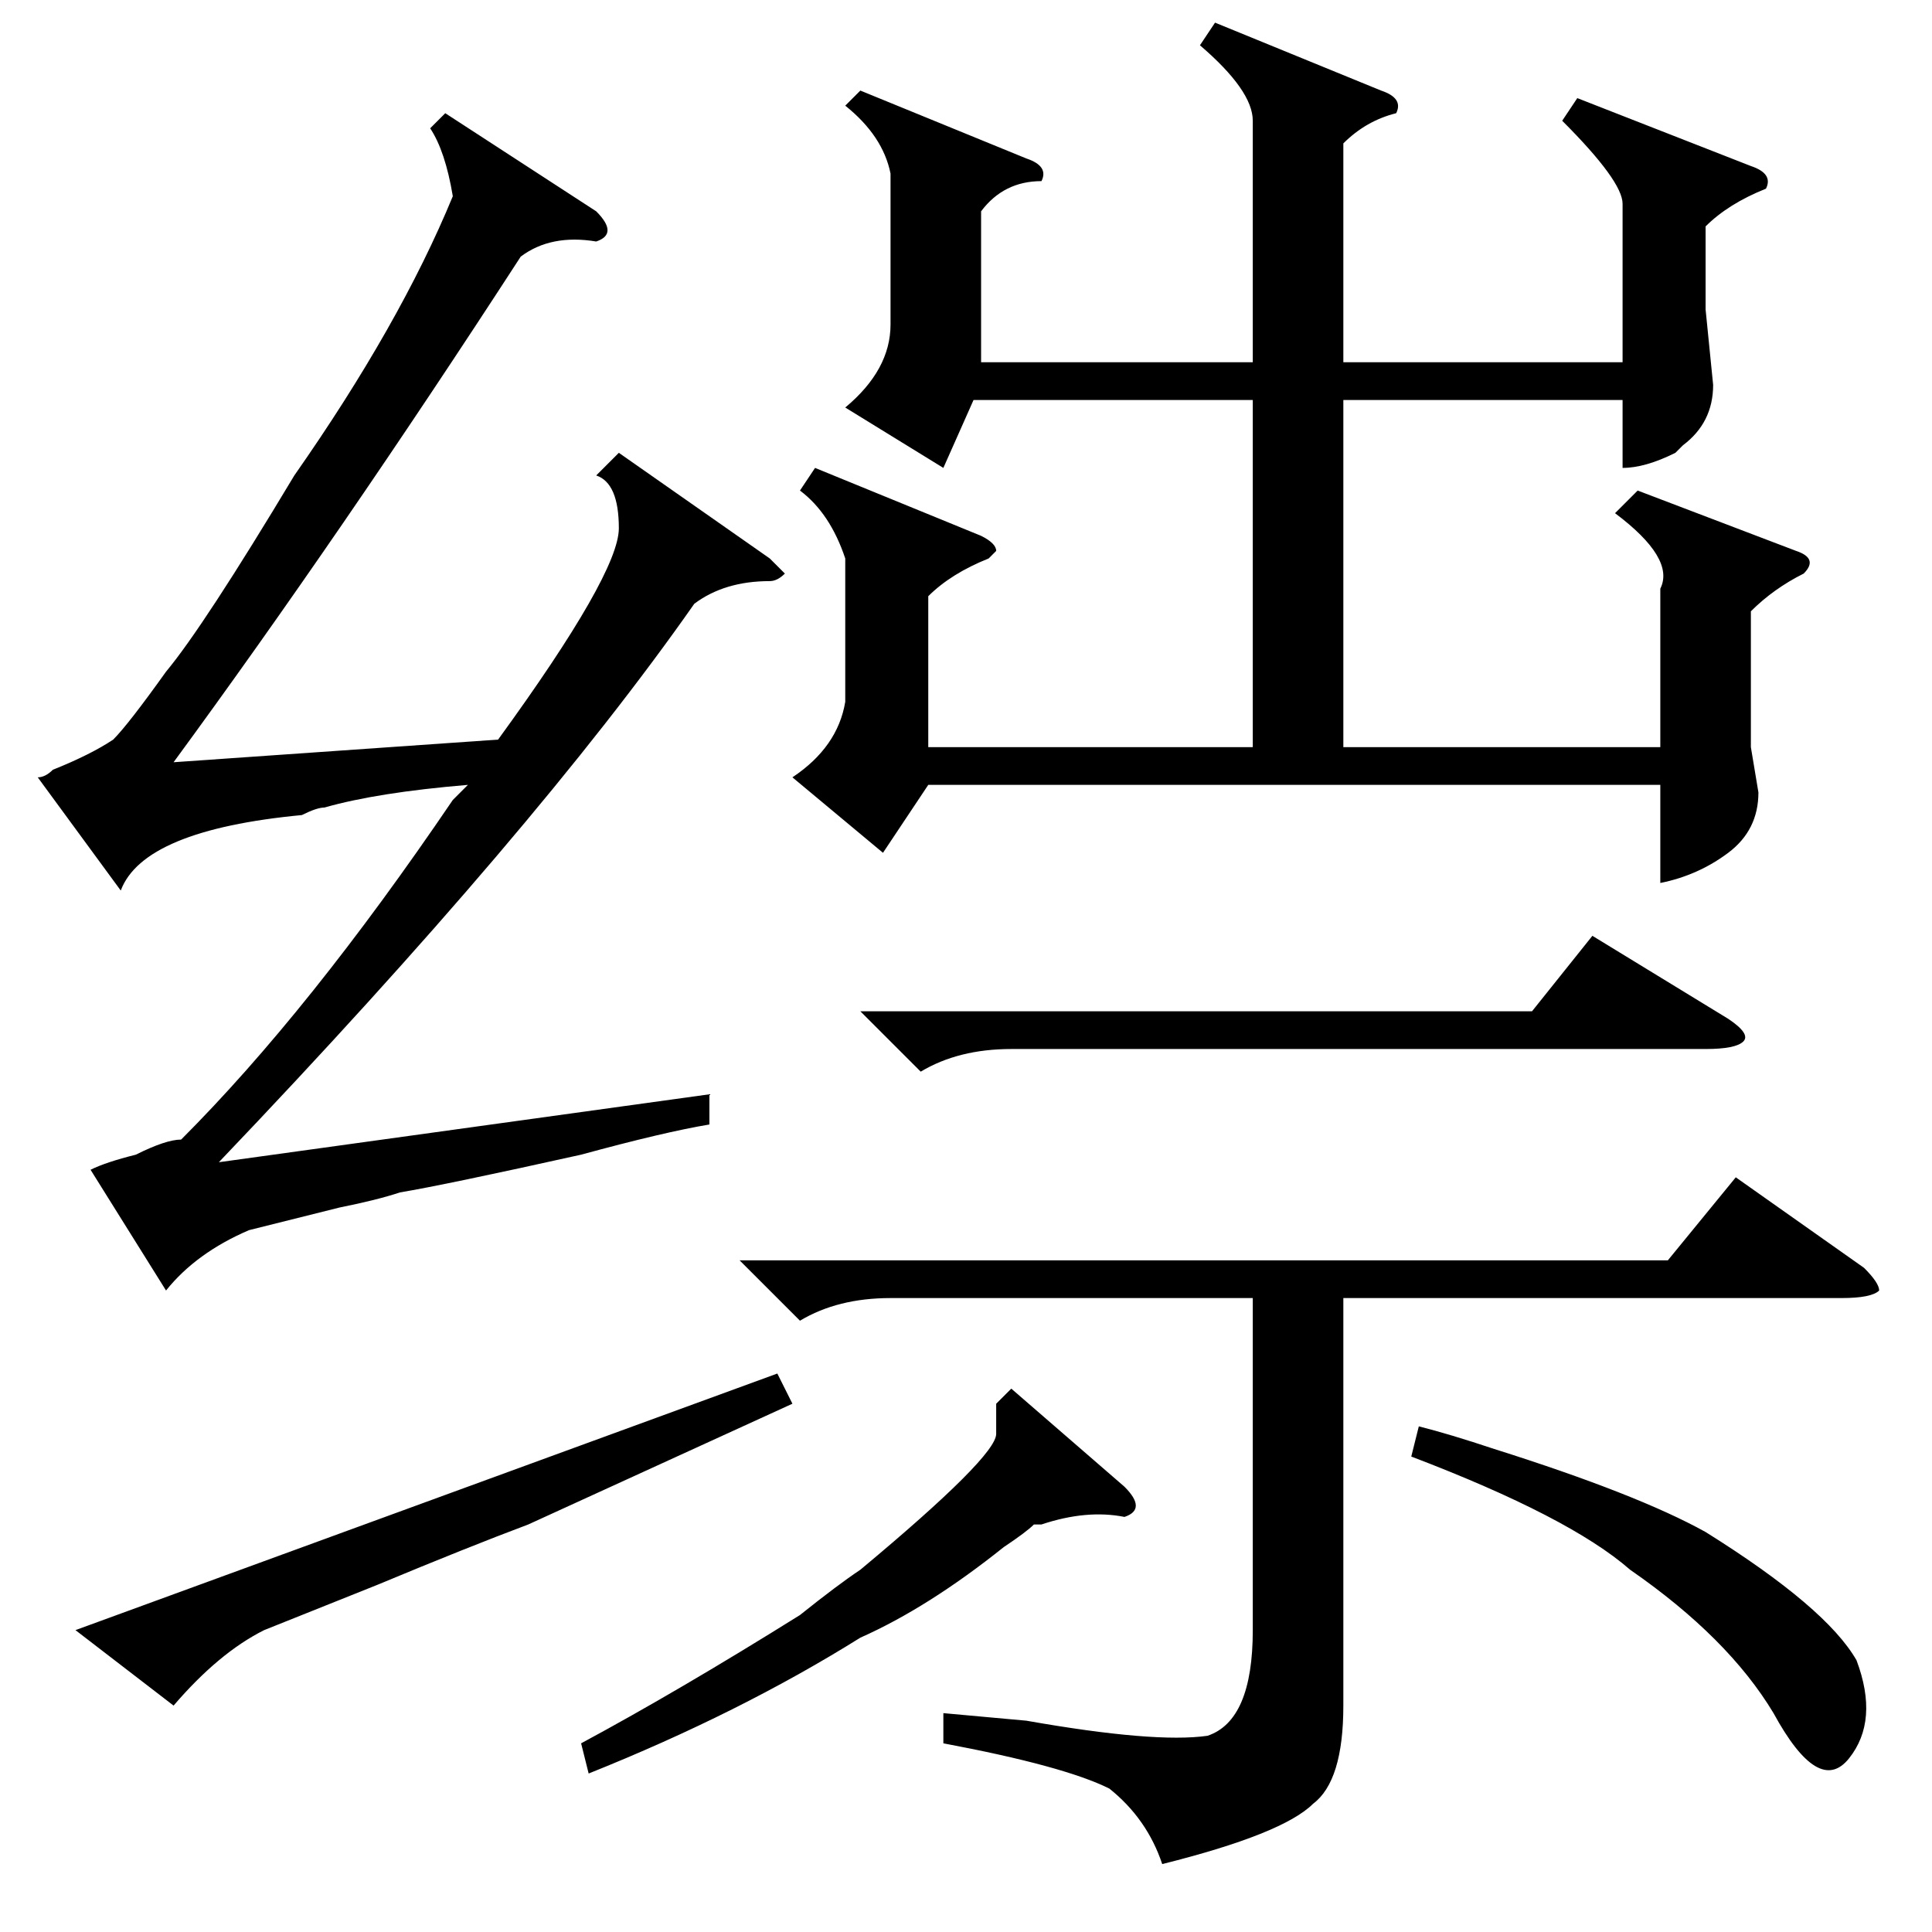 <?xml version="1.0" standalone="no"?>
<!DOCTYPE svg PUBLIC "-//W3C//DTD SVG 1.1//EN" "http://www.w3.org/Graphics/SVG/1.1/DTD/svg11.dtd" >
<svg xmlns="http://www.w3.org/2000/svg" xmlns:xlink="http://www.w3.org/1999/xlink" version="1.1" viewBox="0 -52 256 256">
  <g transform="matrix(1 0 0 -1 0 204)">
   <path fill="currentColor"
d="M102 182l2 -2q-1 -1 -2 -1q-6 0 -10 -3q-21 -30 -63 -74l65 9v-4q-6 -1 -17 -4q-18 -4 -24 -5q-3 -1 -8 -2l-12 -3q-7 -3 -11 -8l-10 16q2 1 6 2q4 2 6 2q17 17 36 45l2 2q-12 -1 -19 -3q-1 0 -3 -1q-21 -2 -24 -10l-11 15q1 0 2 1q5 2 8 4q2 2 7 9q5 6 17 26
q14 20 21 37q-1 6 -3 9l2 2l20 -13q3 -3 0 -4q-6 1 -10 -2q-24 -37 -46 -67l43 3q16 22 16 28t-3 7l3 3zM70 54q-8 -3 -20 -8l-15 -6q-6 -3 -12 -10l-13 10l93 34l2 -4zM217 191l21 -8q3 -1 1 -3q-4 -2 -7 -5v-18l1 -6q0 -5 -4 -8t-9 -4v13h-97l-6 -9l-12 10q6 4 7 10v19
q-2 6 -6 9l2 3l22 -9q2 -1 2 -2l-1 -1q-5 -2 -8 -5v-20h43v46h-37l-4 -9l-13 8q6 5 6 11v20q-1 5 -6 9l2 2l22 -9q3 -1 2 -3q-5 0 -8 -4v-20h36v32q0 4 -7 10l2 3l22 -9q3 -1 2 -3q-4 -1 -7 -4v-29h37v21q0 3 -8 11l2 3l23 -9q3 -1 2 -3q-5 -2 -8 -5v-11l1 -10q0 -5 -4 -8
l-1 -1q-4 -2 -7 -2v9h-37v-46h42v21q2 4 -6 10zM98 89h123l9 11l17 -12q2 -2 2 -3q-1 -1 -5 -1h-66v-54q0 -10 -4 -13q-4 -4 -20 -8q-2 6 -7 10q-6 3 -22 6v4l11 -1q17 -3 24 -2q6 2 6 14v44h-48q-7 0 -12 -3zM114 122h89l8 10l18 -11q3 -2 2 -3t-5 -1h-92q-7 0 -12 -3z
M134 72l15 -13q3 -3 0 -4q-5 1 -11 -1q1 0 -1 0q-1 -1 -4 -3q-10 -8 -19 -12q-16 -10 -36 -18l-1 4q13 7 29 17q5 4 8 6q18 15 18 18v4zM187 63l1 4q4 -1 10 -3q19 -6 28 -11q16 -10 20 -17q3 -8 -1 -13t-10 6q-6 10 -19 19q-8 7 -29 15z" />
  </g>

</svg>
